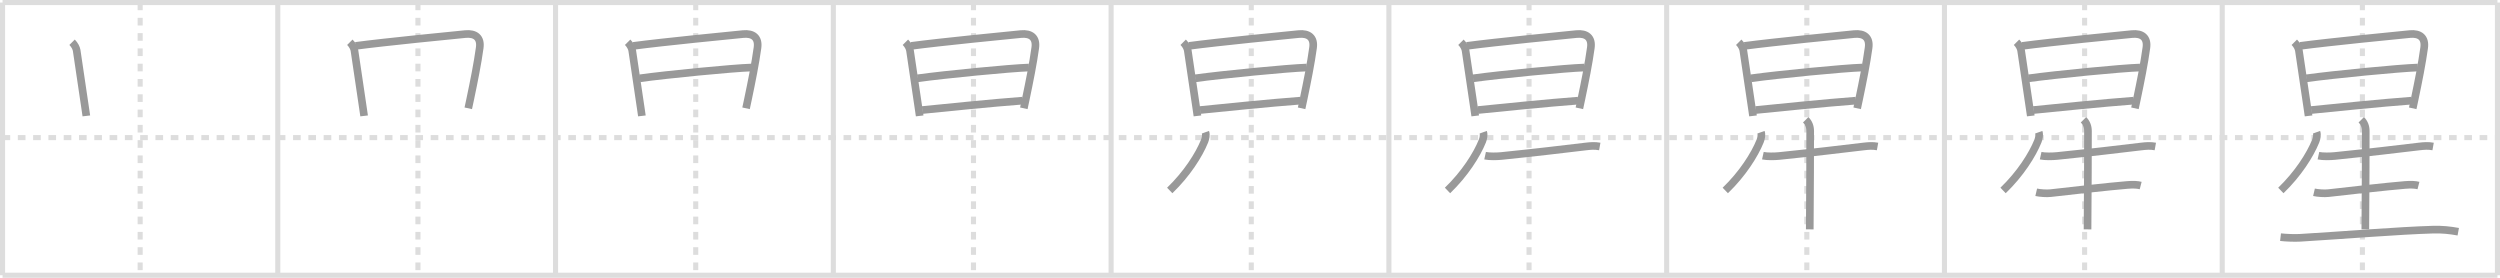 <svg width="981px" height="109px" viewBox="0 0 981 109" xmlns="http://www.w3.org/2000/svg" xmlns:xlink="http://www.w3.org/1999/xlink" xml:space="preserve" version="1.1" baseProfile="full">
<line x1="1" y1="1" x2="980" y2="1" style="stroke:#ddd;stroke-width:2"></line>
<line x1="1" y1="1" x2="1" y2="108" style="stroke:#ddd;stroke-width:2"></line>
<line x1="1" y1="108" x2="980" y2="108" style="stroke:#ddd;stroke-width:2"></line>
<line x1="980" y1="1" x2="980" y2="108" style="stroke:#ddd;stroke-width:2"></line>
<line x1="109" y1="1" x2="109" y2="108" style="stroke:#ddd;stroke-width:2"></line>
<line x1="218" y1="1" x2="218" y2="108" style="stroke:#ddd;stroke-width:2"></line>
<line x1="327" y1="1" x2="327" y2="108" style="stroke:#ddd;stroke-width:2"></line>
<line x1="436" y1="1" x2="436" y2="108" style="stroke:#ddd;stroke-width:2"></line>
<line x1="545" y1="1" x2="545" y2="108" style="stroke:#ddd;stroke-width:2"></line>
<line x1="654" y1="1" x2="654" y2="108" style="stroke:#ddd;stroke-width:2"></line>
<line x1="763" y1="1" x2="763" y2="108" style="stroke:#ddd;stroke-width:2"></line>
<line x1="872" y1="1" x2="872" y2="108" style="stroke:#ddd;stroke-width:2"></line>
<line x1="1" y1="54" x2="980" y2="54" style="stroke:#ddd;stroke-width:2;stroke-dasharray:3 3"></line>
<line x1="55" y1="1" x2="55" y2="108" style="stroke:#ddd;stroke-width:2;stroke-dasharray:3 3"></line>
<line x1="164" y1="1" x2="164" y2="108" style="stroke:#ddd;stroke-width:2;stroke-dasharray:3 3"></line>
<line x1="273" y1="1" x2="273" y2="108" style="stroke:#ddd;stroke-width:2;stroke-dasharray:3 3"></line>
<line x1="382" y1="1" x2="382" y2="108" style="stroke:#ddd;stroke-width:2;stroke-dasharray:3 3"></line>
<line x1="491" y1="1" x2="491" y2="108" style="stroke:#ddd;stroke-width:2;stroke-dasharray:3 3"></line>
<line x1="600" y1="1" x2="600" y2="108" style="stroke:#ddd;stroke-width:2;stroke-dasharray:3 3"></line>
<line x1="709" y1="1" x2="709" y2="108" style="stroke:#ddd;stroke-width:2;stroke-dasharray:3 3"></line>
<line x1="818" y1="1" x2="818" y2="108" style="stroke:#ddd;stroke-width:2;stroke-dasharray:3 3"></line>
<line x1="927" y1="1" x2="927" y2="108" style="stroke:#ddd;stroke-width:2;stroke-dasharray:3 3"></line>
<path d="M28.28,16.58c1.07,1.07,1.66,2.33,1.8,3.2c0.11,0.7,2.44,16.43,3.4,22.96c0.24,1.62,0.39,2.65,0.4,2.74" style="fill:none;stroke:#999;stroke-width:3"></path>

<path d="M137.28,16.58c1.07,1.07,1.66,2.33,1.8,3.2c0.11,0.7,2.44,16.43,3.4,22.96c0.24,1.62,0.39,2.65,0.4,2.74" style="fill:none;stroke:#999;stroke-width:3"></path>
<path d="M139.54,18.01c11.21-1.51,38.72-4.22,43.08-4.64c3.88-0.37,6.18,1.38,5.62,5.38C187.39,24.96,185.99,31.89,184.5,39c-0.25,1.19-0.5,2.36-0.75,3.5" style="fill:none;stroke:#999;stroke-width:3"></path>

<path d="M246.28,16.58c1.07,1.07,1.66,2.33,1.8,3.2c0.11,0.7,2.44,16.43,3.4,22.96c0.24,1.62,0.39,2.65,0.4,2.74" style="fill:none;stroke:#999;stroke-width:3"></path>
<path d="M248.54,18.01c11.21-1.51,38.72-4.22,43.08-4.64c3.88-0.37,6.18,1.38,5.62,5.38C296.39,24.96,294.99,31.89,293.5,39c-0.25,1.19-0.5,2.36-0.75,3.5" style="fill:none;stroke:#999;stroke-width:3"></path>
<path d="M251.03,30.73c10.59-1.48,36.58-4.01,43.72-4.23" style="fill:none;stroke:#999;stroke-width:3"></path>

<path d="M355.28,16.58c1.07,1.07,1.66,2.33,1.8,3.2c0.11,0.7,2.44,16.43,3.4,22.96c0.24,1.62,0.39,2.65,0.4,2.74" style="fill:none;stroke:#999;stroke-width:3"></path>
<path d="M357.54,18.01c11.21-1.51,38.72-4.22,43.08-4.64c3.88-0.37,6.18,1.38,5.62,5.38C405.39,24.96,403.99,31.89,402.5,39c-0.25,1.19-0.5,2.36-0.75,3.5" style="fill:none;stroke:#999;stroke-width:3"></path>
<path d="M360.03,30.73c10.59-1.48,36.58-4.01,43.72-4.23" style="fill:none;stroke:#999;stroke-width:3"></path>
<path d="M361.9,43.18c8.52-0.85,27.47-2.8,39.35-3.68" style="fill:none;stroke:#999;stroke-width:3"></path>

<path d="M464.28,16.58c1.07,1.07,1.66,2.33,1.8,3.2c0.11,0.7,2.44,16.43,3.4,22.96c0.24,1.62,0.39,2.65,0.4,2.74" style="fill:none;stroke:#999;stroke-width:3"></path>
<path d="M466.54,18.01c11.21-1.51,38.72-4.22,43.08-4.64c3.88-0.37,6.18,1.38,5.62,5.38C514.39,24.96,512.99,31.89,511.5,39c-0.25,1.19-0.5,2.36-0.75,3.5" style="fill:none;stroke:#999;stroke-width:3"></path>
<path d="M469.03,30.73c10.59-1.48,36.58-4.01,43.72-4.23" style="fill:none;stroke:#999;stroke-width:3"></path>
<path d="M470.9,43.18c8.52-0.85,27.47-2.8,39.35-3.68" style="fill:none;stroke:#999;stroke-width:3"></path>
<path d="M473.01,51.88c0.36,1,0.07,2.46-0.35,3.51C470.5,60.75,465.75,68.25,459.0,74.74" style="fill:none;stroke:#999;stroke-width:3"></path>

<path d="M573.28,16.58c1.07,1.07,1.66,2.33,1.8,3.2c0.11,0.7,2.44,16.43,3.4,22.96c0.24,1.62,0.39,2.65,0.4,2.74" style="fill:none;stroke:#999;stroke-width:3"></path>
<path d="M575.54,18.01c11.21-1.51,38.72-4.22,43.08-4.64c3.88-0.37,6.18,1.38,5.62,5.38C623.39,24.96,621.99,31.89,620.5,39c-0.25,1.19-0.5,2.36-0.75,3.5" style="fill:none;stroke:#999;stroke-width:3"></path>
<path d="M578.03,30.73c10.59-1.48,36.58-4.01,43.72-4.23" style="fill:none;stroke:#999;stroke-width:3"></path>
<path d="M579.9,43.18c8.52-0.85,27.47-2.8,39.35-3.68" style="fill:none;stroke:#999;stroke-width:3"></path>
<path d="M582.01,51.88c0.36,1,0.07,2.46-0.35,3.51C579.5,60.75,574.75,68.25,568.0,74.74" style="fill:none;stroke:#999;stroke-width:3"></path>
<path d="M582.75,61.09c1.67,0.37,4.74,0.29,6.41,0.12c14.3-1.46,23.88-2.64,32.94-3.71c2.15-0.25,3.65-0.38,5.65-0.02" style="fill:none;stroke:#999;stroke-width:3"></path>

<path d="M682.28,16.58c1.07,1.07,1.66,2.33,1.8,3.2c0.11,0.7,2.44,16.43,3.4,22.96c0.24,1.62,0.39,2.65,0.4,2.74" style="fill:none;stroke:#999;stroke-width:3"></path>
<path d="M684.54,18.01c11.21-1.51,38.72-4.22,43.08-4.64c3.88-0.37,6.18,1.38,5.62,5.38C732.39,24.96,730.99,31.89,729.5,39c-0.25,1.19-0.5,2.36-0.75,3.5" style="fill:none;stroke:#999;stroke-width:3"></path>
<path d="M687.03,30.73c10.59-1.48,36.58-4.01,43.72-4.23" style="fill:none;stroke:#999;stroke-width:3"></path>
<path d="M688.9,43.18c8.52-0.85,27.47-2.8,39.35-3.68" style="fill:none;stroke:#999;stroke-width:3"></path>
<path d="M691.01,51.88c0.36,1,0.07,2.46-0.35,3.51C688.5,60.75,683.75,68.25,677.0,74.74" style="fill:none;stroke:#999;stroke-width:3"></path>
<path d="M691.75,61.09c1.67,0.37,4.74,0.29,6.41,0.12c14.3-1.46,23.88-2.64,32.94-3.71c2.15-0.25,3.65-0.38,5.65-0.02" style="fill:none;stroke:#999;stroke-width:3"></path>
<path d="M708.56,47c1.16,1.16,1.76,2.63,1.76,4.42c0,2.83-0.03,27.52-0.17,38.58" style="fill:none;stroke:#999;stroke-width:3"></path>

<path d="M791.28,16.58c1.07,1.07,1.66,2.33,1.8,3.2c0.11,0.7,2.44,16.43,3.4,22.96c0.24,1.62,0.39,2.65,0.4,2.74" style="fill:none;stroke:#999;stroke-width:3"></path>
<path d="M793.54,18.01c11.21-1.51,38.72-4.22,43.08-4.64c3.88-0.37,6.18,1.38,5.62,5.38C841.39,24.96,839.99,31.89,838.5,39c-0.25,1.19-0.5,2.36-0.75,3.5" style="fill:none;stroke:#999;stroke-width:3"></path>
<path d="M796.03,30.73c10.59-1.48,36.58-4.01,43.72-4.23" style="fill:none;stroke:#999;stroke-width:3"></path>
<path d="M797.9,43.18c8.52-0.85,27.47-2.8,39.35-3.68" style="fill:none;stroke:#999;stroke-width:3"></path>
<path d="M800.01,51.88c0.36,1,0.07,2.46-0.35,3.51C797.5,60.75,792.75,68.25,786.0,74.74" style="fill:none;stroke:#999;stroke-width:3"></path>
<path d="M800.75,61.09c1.67,0.37,4.74,0.29,6.41,0.12c14.3-1.46,23.88-2.64,32.94-3.71c2.15-0.25,3.65-0.38,5.65-0.02" style="fill:none;stroke:#999;stroke-width:3"></path>
<path d="M817.56,47c1.16,1.16,1.76,2.63,1.76,4.42c0,2.83-0.03,27.52-0.17,38.58" style="fill:none;stroke:#999;stroke-width:3"></path>
<path d="M799.01,75.45c1.47,0.34,4.16,0.51,5.62,0.34c10.28-1.16,22.12-2.54,30.13-3.21c2.43-0.2,3.99-0.09,5.24,0.23" style="fill:none;stroke:#999;stroke-width:3"></path>

<path d="M900.28,16.58c1.07,1.07,1.66,2.33,1.8,3.2c0.11,0.7,2.44,16.43,3.4,22.96c0.24,1.62,0.39,2.65,0.4,2.74" style="fill:none;stroke:#999;stroke-width:3"></path>
<path d="M902.54,18.01c11.21-1.51,38.72-4.22,43.08-4.64c3.88-0.37,6.18,1.38,5.62,5.38C950.39,24.96,948.99,31.89,947.5,39c-0.25,1.19-0.5,2.36-0.75,3.5" style="fill:none;stroke:#999;stroke-width:3"></path>
<path d="M905.03,30.73c10.59-1.48,36.58-4.01,43.72-4.23" style="fill:none;stroke:#999;stroke-width:3"></path>
<path d="M906.9,43.18c8.52-0.85,27.47-2.8,39.35-3.68" style="fill:none;stroke:#999;stroke-width:3"></path>
<path d="M909.01,51.88c0.36,1,0.07,2.46-0.35,3.51C906.5,60.75,901.75,68.25,895.0,74.74" style="fill:none;stroke:#999;stroke-width:3"></path>
<path d="M909.75,61.09c1.67,0.37,4.74,0.29,6.41,0.12c14.3-1.46,23.88-2.64,32.94-3.71c2.15-0.25,3.65-0.38,5.65-0.02" style="fill:none;stroke:#999;stroke-width:3"></path>
<path d="M926.56,47c1.16,1.16,1.76,2.63,1.76,4.42c0,2.83-0.03,27.52-0.17,38.58" style="fill:none;stroke:#999;stroke-width:3"></path>
<path d="M908.01,75.45c1.47,0.34,4.16,0.51,5.62,0.34c10.28-1.16,22.12-2.54,30.13-3.21c2.43-0.2,3.99-0.09,5.24,0.23" style="fill:none;stroke:#999;stroke-width:3"></path>
<path d="M894.88,93.06c2.15,0.25,5.6,0.38,7.75,0.25c17.62-1.06,38.71-2.81,52.1-3.2c3.57-0.1,6.59,0.21,9.89,0.82" style="fill:none;stroke:#999;stroke-width:3"></path>

</svg>